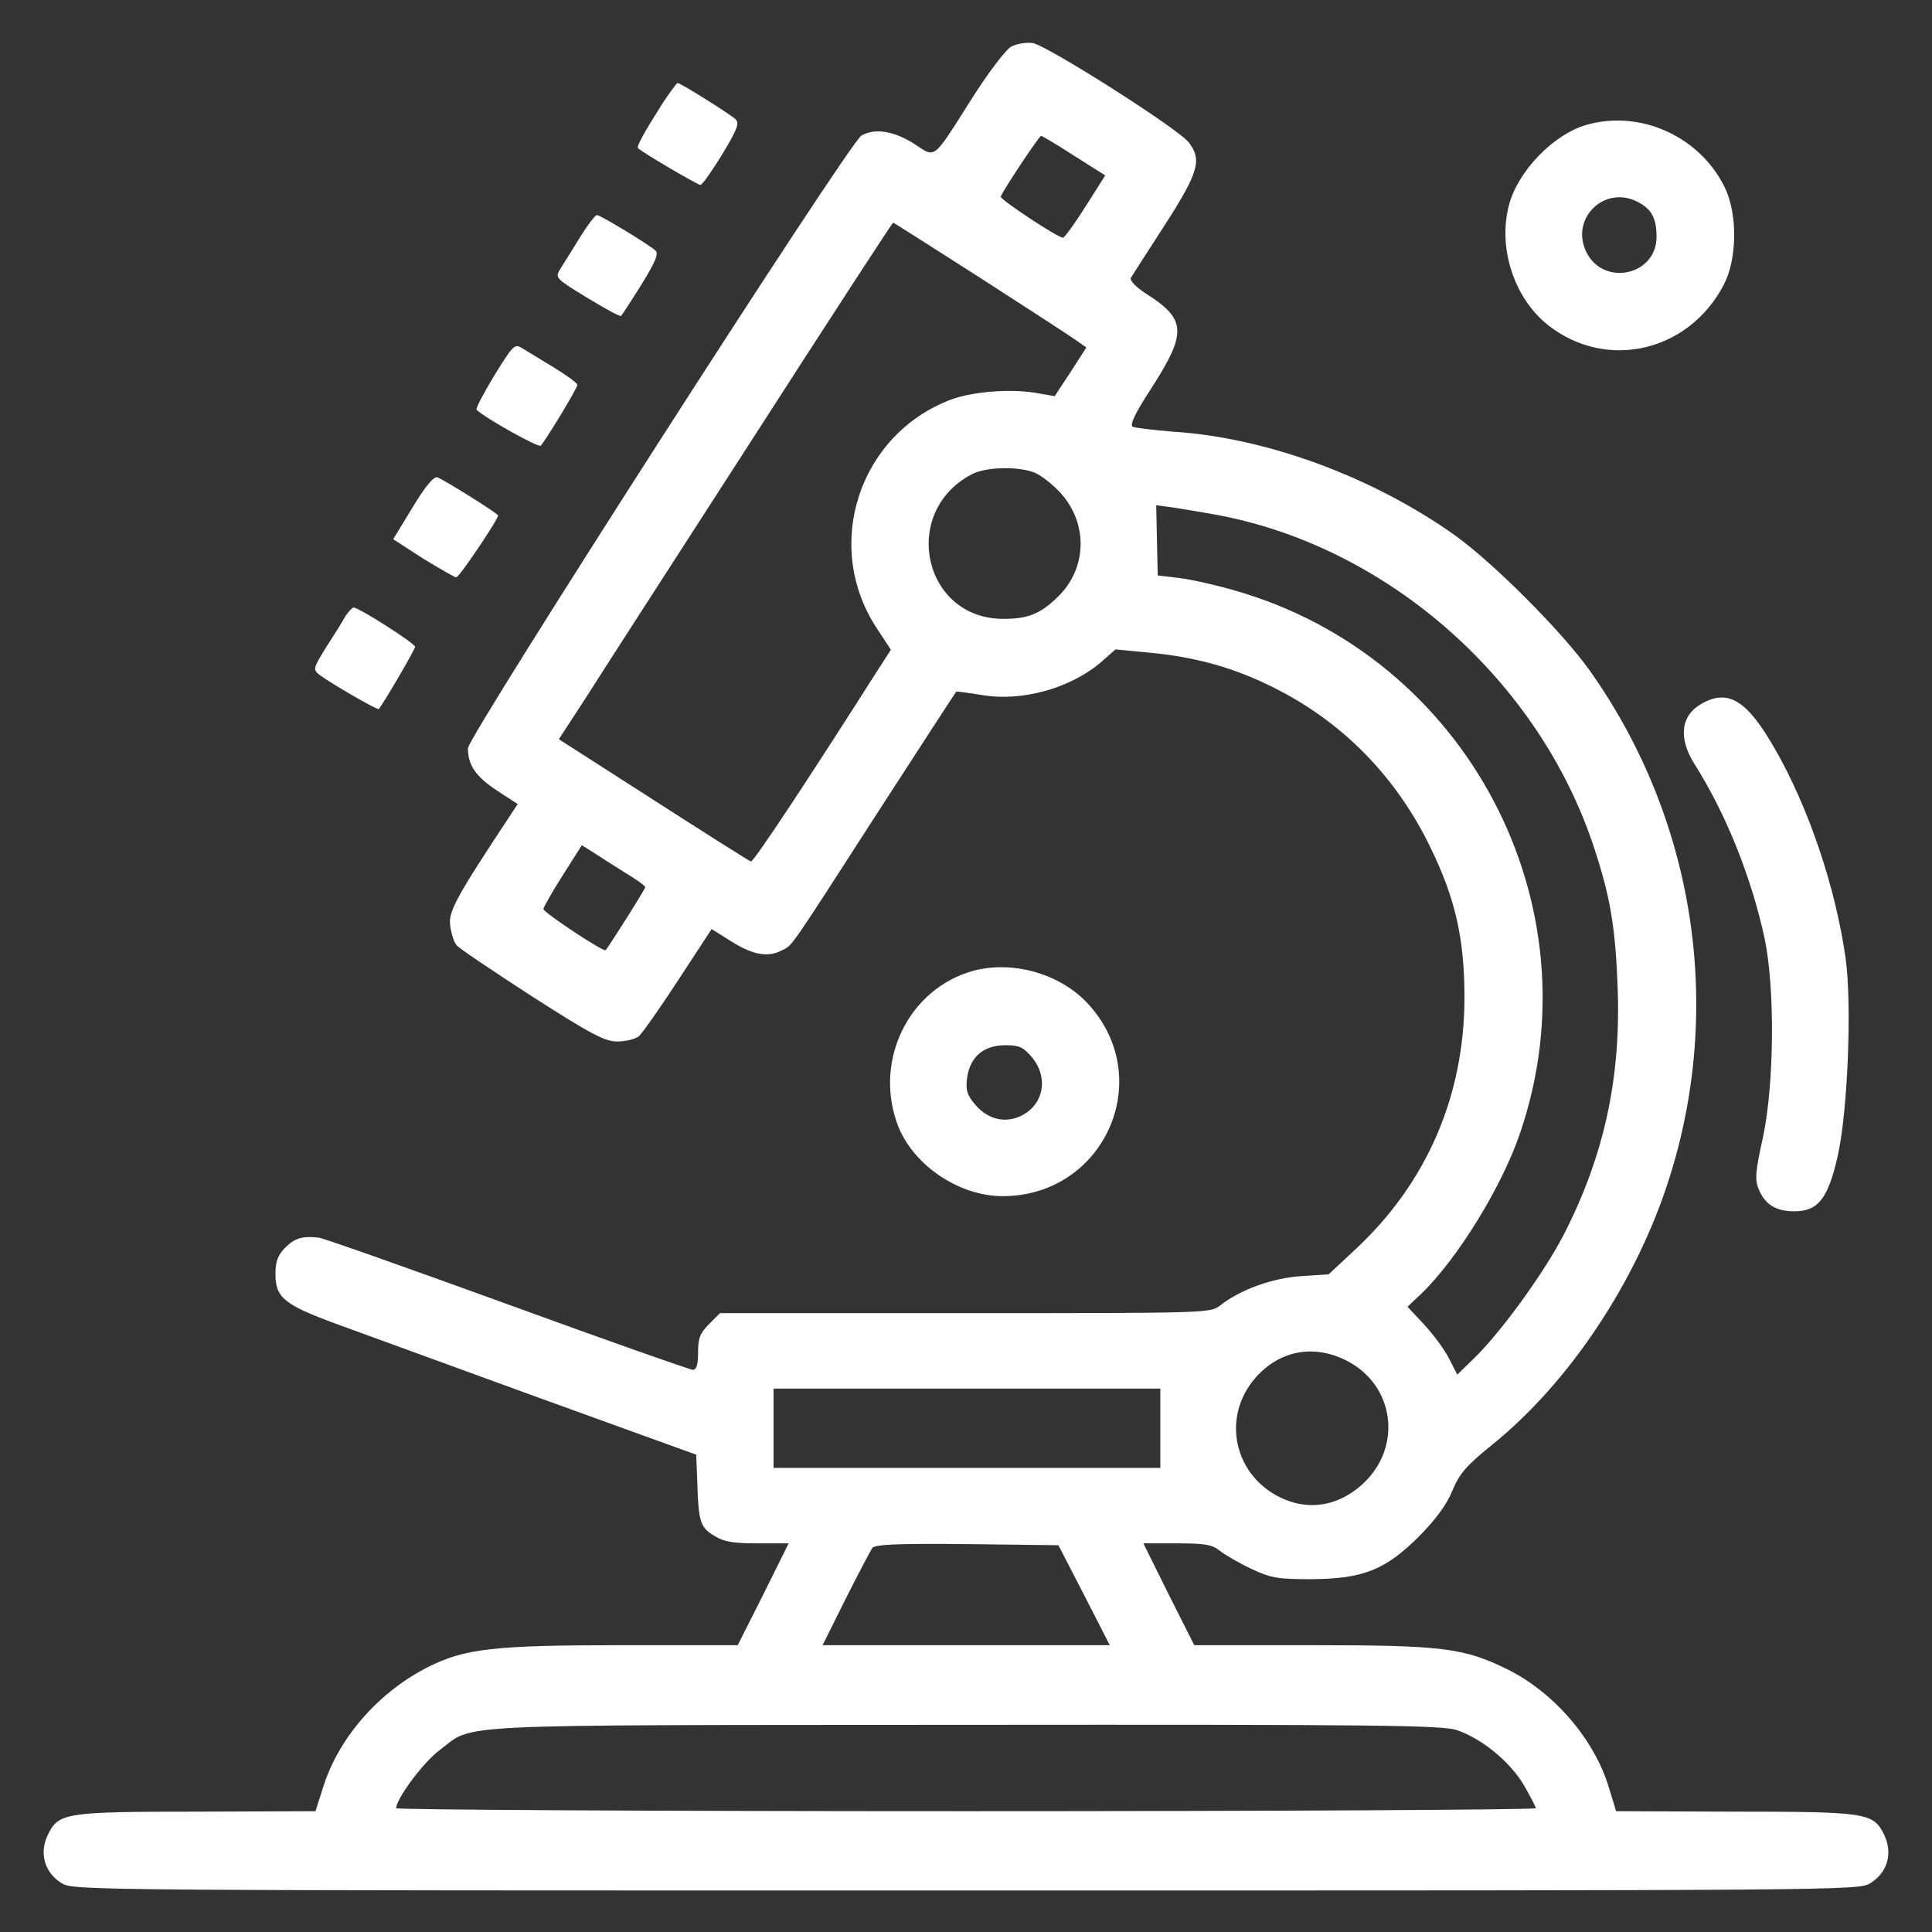 <svg width="31" height="31" viewBox="0 0 31 31" fill="none" xmlns="http://www.w3.org/2000/svg">
<rect x="0" y="0" width="31" height="31" fill="#333333" stroke="none"/>
<path d="M16.221 0.751C16.136 0.799 15.851 1.175 15.591 1.586C14.949 2.597 15.022 2.537 14.658 2.301C14.338 2.101 14.041 2.053 13.823 2.174C13.635 2.271 7.508 11.819 7.508 12.006C7.508 12.279 7.635 12.46 7.974 12.685L8.307 12.902L8.198 13.066C7.326 14.386 7.193 14.622 7.223 14.852C7.241 14.979 7.284 15.119 7.326 15.167C7.362 15.215 7.907 15.579 8.531 15.984C9.494 16.602 9.706 16.711 9.905 16.711C10.033 16.711 10.184 16.675 10.245 16.632C10.299 16.59 10.584 16.184 10.88 15.73L11.419 14.907L11.746 15.113C12.085 15.324 12.327 15.367 12.551 15.246C12.721 15.161 12.648 15.264 14.095 13.018C14.773 11.97 15.336 11.104 15.343 11.098C15.349 11.092 15.536 11.116 15.76 11.153C16.414 11.262 17.195 11.038 17.686 10.608L17.898 10.42L18.473 10.475C19.206 10.547 19.811 10.717 20.447 11.038C21.537 11.583 22.396 12.454 22.947 13.587C23.353 14.416 23.498 15.064 23.498 16.003C23.498 17.583 22.893 18.975 21.761 20.035L21.319 20.447L20.87 20.477C20.416 20.507 19.896 20.695 19.575 20.949C19.423 21.07 19.345 21.07 15.488 21.07H11.552L11.377 21.246C11.231 21.391 11.201 21.476 11.201 21.7C11.201 21.894 11.177 21.979 11.116 21.979C11.074 21.979 9.73 21.506 8.137 20.925C6.539 20.344 5.183 19.865 5.116 19.859C4.85 19.829 4.735 19.865 4.577 20.017C4.456 20.144 4.42 20.241 4.42 20.447C4.42 20.822 4.565 20.937 5.389 21.24C5.77 21.379 7.229 21.912 8.628 22.421L11.171 23.341L11.189 23.795C11.207 24.419 11.238 24.509 11.461 24.643C11.613 24.739 11.764 24.764 12.152 24.764H12.654L12.249 25.581L11.837 26.398H9.972C7.932 26.398 7.459 26.453 6.878 26.744C6.091 27.137 5.449 27.864 5.195 28.645L5.062 29.062L3.185 29.069C1.047 29.069 0.938 29.087 0.769 29.438C0.624 29.735 0.714 30.049 0.993 30.219C1.175 30.334 1.489 30.334 15.5 30.334C29.511 30.334 29.825 30.334 30.007 30.219C30.286 30.049 30.376 29.735 30.231 29.438C30.061 29.087 29.953 29.069 27.815 29.069L25.932 29.062L25.817 28.687C25.587 27.912 24.933 27.155 24.189 26.786C23.486 26.441 23.153 26.398 21.04 26.398H19.163L18.751 25.581L18.346 24.764H18.885C19.333 24.764 19.448 24.782 19.575 24.885C19.66 24.951 19.89 25.085 20.083 25.175C20.392 25.321 20.507 25.339 21.04 25.339C21.869 25.333 22.227 25.194 22.772 24.649C23.038 24.382 23.214 24.14 23.305 23.916C23.419 23.644 23.529 23.516 23.934 23.189C25.175 22.19 26.253 20.574 26.78 18.921C27.664 16.154 27.192 13.133 25.508 10.759C25.06 10.13 23.965 9.034 23.341 8.586C22.015 7.647 20.32 7.023 18.83 6.927C18.515 6.902 18.219 6.866 18.176 6.848C18.122 6.818 18.212 6.63 18.497 6.194C19.042 5.34 19.03 5.122 18.406 4.723C18.225 4.608 18.122 4.499 18.146 4.456C18.17 4.42 18.412 4.038 18.691 3.609C19.236 2.761 19.29 2.561 19.072 2.283C18.897 2.059 16.79 0.721 16.566 0.69C16.463 0.678 16.305 0.702 16.221 0.751ZM17.238 2.501L17.734 2.815L17.419 3.312C17.244 3.59 17.08 3.814 17.056 3.814C16.971 3.814 16.039 3.197 16.057 3.154C16.111 3.027 16.675 2.18 16.705 2.18C16.723 2.18 16.965 2.325 17.238 2.501ZM15.724 4.456C16.487 4.947 17.177 5.395 17.268 5.461L17.431 5.576L17.177 5.97L16.923 6.357L16.681 6.315C16.257 6.23 15.615 6.279 15.258 6.412C13.787 6.969 13.205 8.737 14.053 10.057L14.295 10.426L14.095 10.735C12.999 12.46 12.091 13.835 12.049 13.823C12.025 13.817 11.316 13.369 10.487 12.836L8.967 11.861L9.409 11.183C9.645 10.808 10.85 8.943 12.079 7.036C13.302 5.134 14.319 3.572 14.331 3.572C14.338 3.572 14.967 3.972 15.724 4.456ZM16.608 7.587C16.717 7.635 16.899 7.78 17.02 7.913C17.462 8.404 17.444 9.124 16.971 9.579C16.693 9.851 16.493 9.93 16.099 9.93C14.81 9.93 14.44 8.216 15.591 7.611C15.815 7.49 16.348 7.478 16.608 7.587ZM19.575 8.271C22.299 8.797 24.697 10.929 25.575 13.593C25.841 14.398 25.92 14.882 25.956 15.839C26.011 17.304 25.738 18.552 25.085 19.823C24.77 20.428 24.086 21.373 23.656 21.791L23.383 22.057L23.25 21.797C23.177 21.652 22.996 21.409 22.85 21.252L22.584 20.967L22.802 20.762C23.383 20.204 24.104 19.036 24.394 18.17C25.636 14.519 23.541 10.541 19.817 9.476C19.526 9.391 19.127 9.3 18.933 9.276L18.576 9.233L18.564 8.67L18.552 8.107L18.83 8.144C18.981 8.168 19.314 8.222 19.575 8.271ZM10.033 14.005C10.208 14.107 10.354 14.216 10.354 14.235C10.354 14.265 9.784 15.167 9.718 15.246C9.688 15.282 8.719 14.64 8.719 14.586C8.719 14.562 8.858 14.313 9.028 14.047L9.336 13.562L9.53 13.684C9.633 13.75 9.857 13.896 10.033 14.005ZM21.597 21.827C22.384 22.221 22.511 23.226 21.857 23.819C21.512 24.128 21.107 24.225 20.701 24.092C19.829 23.795 19.551 22.772 20.156 22.094C20.538 21.67 21.076 21.567 21.597 21.827ZM18.618 22.917V23.553H15.518H12.412V22.917V22.281H15.518H18.618V22.917ZM17.395 25.593L17.807 26.398H15.5H13.199L13.569 25.654C13.774 25.248 13.968 24.879 13.998 24.836C14.047 24.782 14.404 24.764 15.524 24.776L16.983 24.794L17.395 25.593ZM23.377 27.761C23.771 27.894 24.225 28.263 24.449 28.639C24.552 28.82 24.643 28.99 24.643 29.014C24.643 29.038 20.531 29.062 15.5 29.062C10.475 29.062 6.357 29.038 6.357 29.014C6.357 28.863 6.793 28.275 7.054 28.082C7.623 27.652 7.036 27.682 15.476 27.676C22.13 27.67 23.141 27.682 23.377 27.761Z" fill="white"/>
<path d="M10.638 1.647C10.317 2.155 10.208 2.355 10.239 2.379C10.354 2.476 11.195 2.967 11.238 2.967C11.268 2.967 11.425 2.743 11.589 2.476C11.837 2.065 11.867 1.974 11.801 1.913C11.704 1.822 10.917 1.332 10.874 1.332C10.856 1.332 10.753 1.477 10.638 1.647Z" fill="white"/>
<path d="M25.454 2.004C24.927 2.155 24.358 2.743 24.213 3.288C24.031 3.972 24.291 4.783 24.842 5.219C25.775 5.952 27.095 5.649 27.658 4.571C27.876 4.154 27.882 3.439 27.676 3.009C27.276 2.186 26.314 1.756 25.454 2.004ZM26.277 3.239C26.501 3.354 26.58 3.5 26.58 3.802C26.58 4.414 25.744 4.602 25.46 4.057C25.181 3.518 25.738 2.961 26.277 3.239Z" fill="white"/>
<path d="M9.294 3.827C9.167 4.038 9.021 4.262 8.979 4.335C8.906 4.456 8.931 4.48 9.421 4.777C9.706 4.953 9.954 5.086 9.966 5.068C9.984 5.05 10.13 4.826 10.293 4.565C10.517 4.202 10.572 4.069 10.517 4.02C10.402 3.917 9.633 3.451 9.579 3.451C9.548 3.451 9.421 3.621 9.294 3.827Z" fill="white"/>
<path d="M7.932 6.024C7.756 6.315 7.629 6.557 7.647 6.575C7.774 6.703 8.64 7.187 8.676 7.151C8.749 7.078 9.264 6.23 9.264 6.176C9.264 6.146 9.094 6.024 8.888 5.897C8.676 5.77 8.452 5.631 8.38 5.588C8.259 5.51 8.234 5.534 7.932 6.024Z" fill="white"/>
<path d="M6.618 8.144L6.309 8.652L6.787 8.961C7.054 9.124 7.296 9.264 7.32 9.264C7.369 9.264 7.992 8.337 7.992 8.271C7.992 8.24 7.132 7.702 7.017 7.659C6.963 7.641 6.83 7.792 6.618 8.144Z" fill="white"/>
<path d="M5.546 9.881C5.504 9.96 5.364 10.184 5.237 10.378C5.025 10.723 5.019 10.741 5.122 10.826C5.328 10.977 6.061 11.401 6.079 11.377C6.176 11.25 6.66 10.42 6.66 10.378C6.66 10.323 5.758 9.748 5.673 9.748C5.655 9.748 5.595 9.809 5.546 9.881Z" fill="white"/>
<path d="M27.313 11.286C26.968 11.474 26.925 11.837 27.186 12.255C27.694 13.054 28.106 14.083 28.318 15.076C28.481 15.875 28.469 17.389 28.288 18.249C28.166 18.794 28.154 18.933 28.221 19.084C28.318 19.327 28.499 19.436 28.79 19.436C29.177 19.436 29.335 19.23 29.492 18.527C29.65 17.801 29.716 16.105 29.613 15.367C29.45 14.235 29.026 12.969 28.481 12.019C28.039 11.244 27.736 11.05 27.313 11.286Z" fill="white"/>
<path d="M15.609 15.579C14.598 15.863 14.035 16.977 14.386 18.001C14.61 18.667 15.367 19.193 16.087 19.193C17.716 19.193 18.558 17.316 17.468 16.118C17.026 15.627 16.251 15.403 15.609 15.579ZM16.553 16.959C16.826 17.28 16.753 17.716 16.396 17.898C16.136 18.031 15.851 17.964 15.651 17.728C15.512 17.565 15.494 17.492 15.518 17.292C15.567 16.953 15.785 16.771 16.136 16.771C16.354 16.771 16.42 16.802 16.553 16.959Z" fill="white"/>
</svg>

